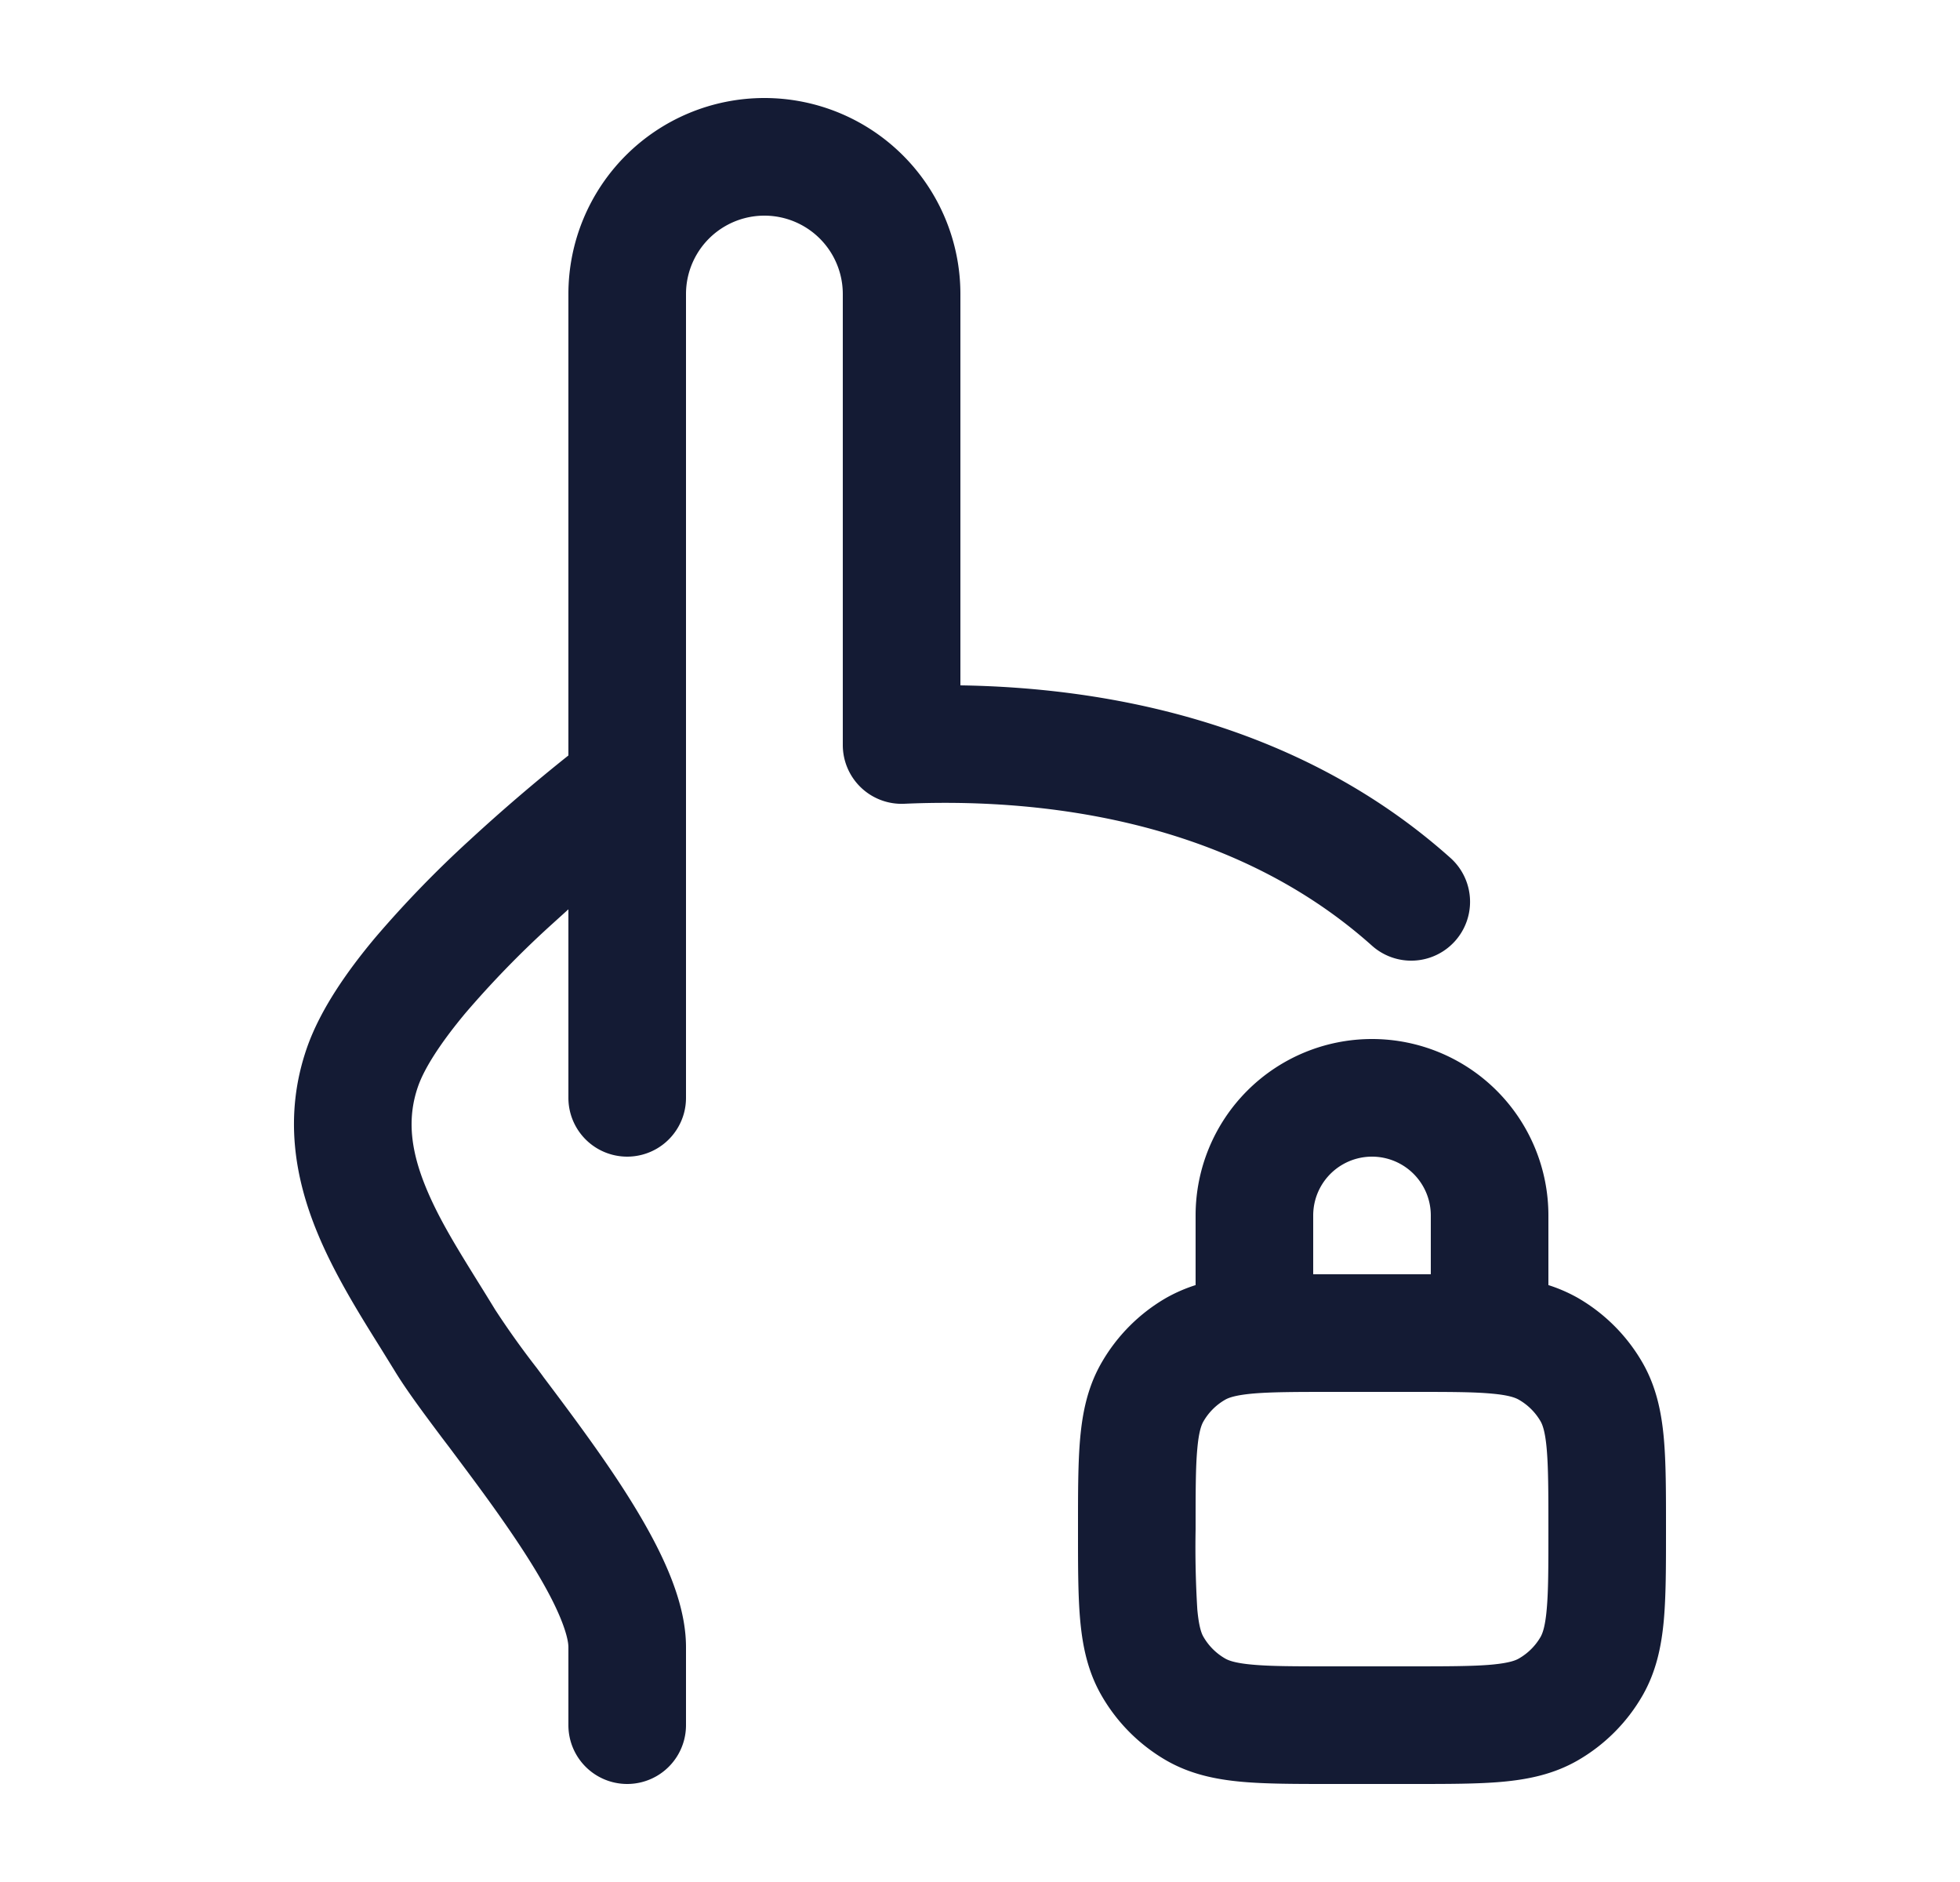 <svg xmlns="http://www.w3.org/2000/svg" width="25" height="24" fill="none"><path fill="#141B34" fill-rule="evenodd" d="M8.75 3.75a1 1 0 1 1 2 0V9.5a.75.75 0 0 0 .783.75c1.563-.07 4.089.13 5.967 1.81a.75.75 0 0 0 1-1.12c-1.998-1.785-4.513-2.174-6.25-2.2V3.75a2.5 2.5 0 0 0-5 0v5.884a23 23 0 0 0-1.26 1.08 14 14 0 0 0-1.203 1.242c-.357.426-.701.916-.872 1.406-.303.872-.148 1.677.133 2.358.215.523.534 1.035.803 1.465l.183.296c.147.243.38.555.614.867l.08.105c.221.296.458.61.681.93.252.36.473.705.629 1.012.166.327.212.524.212.61V22a.75.75 0 0 0 1.5 0v-.995c0-.45-.182-.909-.374-1.288-.203-.4-.47-.812-.738-1.194-.24-.342-.491-.677-.712-.97v-.001l-.078-.105a11 11 0 0 1-.532-.745q-.116-.19-.226-.366c-.26-.42-.492-.792-.655-1.187-.196-.475-.246-.883-.103-1.294.08-.23.283-.55.605-.936a12.5 12.5 0 0 1 1.071-1.104l.242-.219V14a.75.75 0 0 0 1.5 0V3.75m8.75 9.5a2.25 2.25 0 0 0-2.25 2.25v.888a2 2 0 0 0-.375.163 2.25 2.25 0 0 0-.823.824c-.178.307-.244.633-.274.962-.028.312-.028.691-.028 1.13v.065c0 .44 0 .82.028 1.13.03.33.096.656.274.963.197.342.481.626.823.824.307.177.633.243.963.273.31.028.69.028 1.13.028h1.064c.44 0 .82 0 1.13-.028.33-.03.656-.096.963-.273a2.25 2.25 0 0 0 .824-.824c.177-.307.243-.633.273-.962.028-.312.028-.691.028-1.13v-.065c0-.44 0-.82-.028-1.13-.03-.33-.096-.656-.273-.963a2.25 2.25 0 0 0-.824-.824 2 2 0 0 0-.375-.163V15.5a2.25 2.25 0 0 0-2.25-2.25m-.532 3h1.282v-.75a.75.75 0 0 0-1.5 0v.75h.218m-.995 1.522c.235-.021.546-.022 1.027-.022h1c.481 0 .792 0 1.027.022.226.02.307.055.348.079a.75.75 0 0 1 .275.274c.023.04.058.123.078.348.021.235.022.546.022 1.027s0 .792-.022 1.027c-.02.225-.055.307-.078.348a.75.75 0 0 1-.275.274c-.04.024-.122.058-.348.079-.235.021-.546.022-1.027.022h-1c-.481 0-.792 0-1.027-.022-.225-.02-.307-.055-.348-.079a.75.75 0 0 1-.274-.274c-.024-.04-.058-.123-.079-.348a13 13 0 0 1-.022-1.027c0-.481 0-.792.022-1.027.02-.225.055-.307.079-.348a.75.75 0 0 1 .274-.274c.041-.024.123-.058.348-.079" clip-rule="evenodd"/></svg>